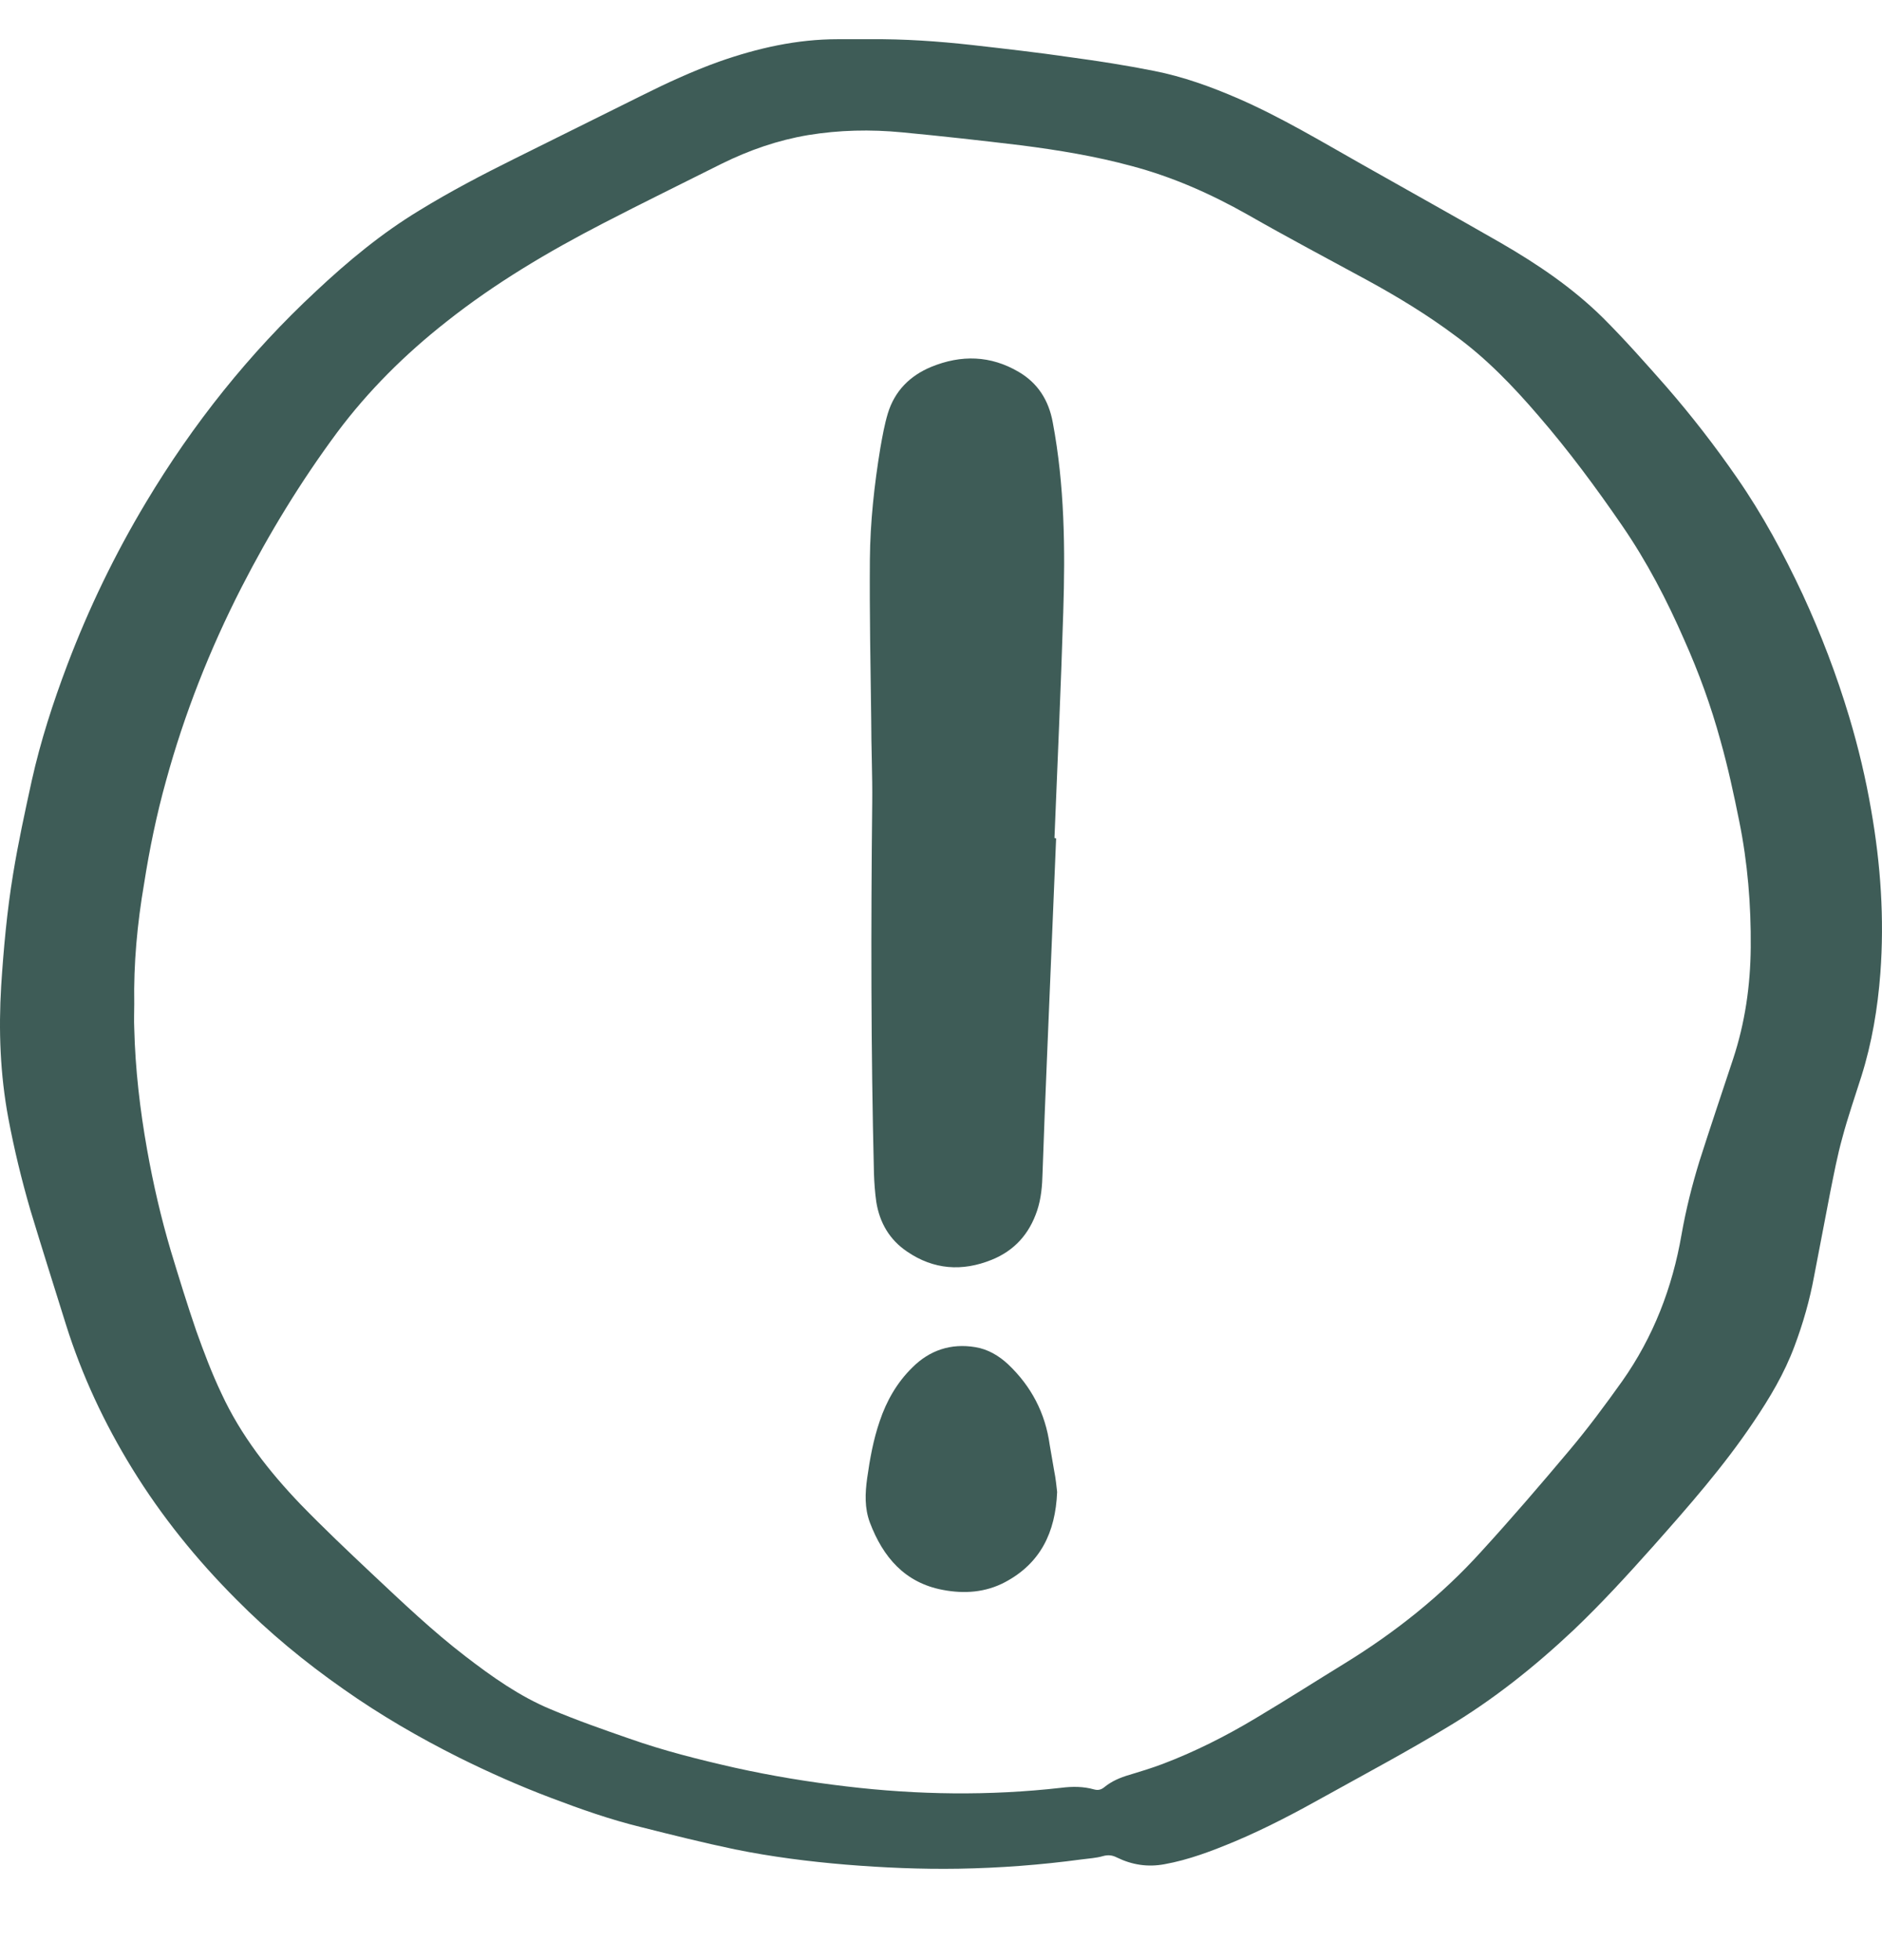<svg width="24" height="25" viewBox="0 0 24 25" fill="none" xmlns="http://www.w3.org/2000/svg">
<path d="M11.093 0.5C11.53 0.496 11.963 0.526 12.395 0.574C12.815 0.622 13.235 0.669 13.65 0.73C14.005 0.778 14.364 0.834 14.715 0.904C15.087 0.977 15.446 1.107 15.796 1.259C16.342 1.498 16.852 1.805 17.367 2.096C17.956 2.43 18.549 2.759 19.137 3.097C19.609 3.37 20.059 3.674 20.448 4.06C20.725 4.337 20.989 4.636 21.249 4.931C21.573 5.304 21.872 5.69 22.153 6.097C22.478 6.566 22.746 7.064 22.988 7.58C23.222 8.087 23.421 8.608 23.581 9.141C23.698 9.531 23.793 9.93 23.862 10.333C23.983 11.022 24.031 11.716 23.979 12.414C23.945 12.861 23.871 13.303 23.737 13.728C23.655 13.988 23.564 14.248 23.494 14.512C23.43 14.742 23.386 14.976 23.339 15.21C23.27 15.562 23.205 15.917 23.135 16.273C23.079 16.58 22.993 16.88 22.884 17.17C22.755 17.517 22.569 17.829 22.361 18.137C21.98 18.705 21.53 19.216 21.076 19.728C20.751 20.092 20.422 20.452 20.067 20.79C19.57 21.258 19.038 21.683 18.449 22.034C17.947 22.338 17.428 22.615 16.913 22.901C16.532 23.114 16.147 23.318 15.745 23.487C15.455 23.608 15.16 23.721 14.849 23.777C14.637 23.816 14.438 23.786 14.243 23.691C14.182 23.66 14.13 23.656 14.066 23.673C13.979 23.699 13.884 23.703 13.789 23.716C13.269 23.786 12.75 23.825 12.227 23.834C11.746 23.842 11.266 23.821 10.786 23.782C10.31 23.742 9.838 23.682 9.371 23.587C8.973 23.504 8.574 23.404 8.181 23.305C7.787 23.209 7.406 23.075 7.03 22.932C6.627 22.78 6.238 22.607 5.853 22.416C5.342 22.16 4.849 21.874 4.381 21.544C3.892 21.202 3.434 20.825 3.014 20.4C2.508 19.893 2.062 19.342 1.686 18.731C1.331 18.154 1.045 17.543 0.842 16.897C0.69 16.411 0.535 15.921 0.387 15.432C0.275 15.046 0.18 14.655 0.106 14.261C0.002 13.702 -0.019 13.143 0.015 12.575C0.046 12.098 0.089 11.621 0.167 11.148C0.232 10.749 0.318 10.355 0.405 9.956C0.517 9.453 0.677 8.959 0.859 8.478C1.132 7.758 1.465 7.069 1.863 6.405C2.46 5.408 3.178 4.506 4.031 3.713C4.438 3.331 4.866 2.976 5.346 2.685C5.74 2.443 6.147 2.23 6.558 2.026C7.099 1.758 7.64 1.489 8.181 1.22C8.501 1.06 8.83 0.908 9.167 0.787C9.661 0.613 10.162 0.5 10.686 0.5C10.82 0.5 10.959 0.5 11.093 0.5ZM1.712 12.804C1.712 12.908 1.707 13.012 1.712 13.116C1.725 13.637 1.785 14.153 1.876 14.664C1.954 15.102 2.053 15.531 2.179 15.956C2.283 16.299 2.387 16.637 2.503 16.975C2.599 17.244 2.702 17.517 2.824 17.773C3.07 18.306 3.429 18.765 3.832 19.186C4.126 19.489 4.433 19.78 4.741 20.07C5.13 20.435 5.515 20.803 5.939 21.128C6.277 21.388 6.627 21.636 7.021 21.8C7.35 21.939 7.683 22.056 8.021 22.173C8.462 22.329 8.912 22.442 9.371 22.546C9.838 22.65 10.314 22.728 10.79 22.784C11.703 22.893 12.616 22.906 13.533 22.802C13.676 22.784 13.815 22.784 13.953 22.823C14.001 22.836 14.04 22.828 14.079 22.797C14.174 22.719 14.282 22.672 14.403 22.637C14.546 22.594 14.689 22.55 14.827 22.498C15.238 22.342 15.632 22.143 16.009 21.917C16.394 21.688 16.774 21.445 17.155 21.211C17.796 20.816 18.38 20.352 18.886 19.793C19.271 19.372 19.643 18.939 20.011 18.501C20.249 18.219 20.47 17.92 20.686 17.617C21.084 17.053 21.327 16.424 21.444 15.744C21.5 15.427 21.578 15.115 21.673 14.807C21.811 14.374 21.958 13.94 22.101 13.507C22.253 13.047 22.322 12.57 22.326 12.085C22.331 11.543 22.287 11.005 22.179 10.472C22.11 10.129 22.036 9.787 21.941 9.449C21.82 9.006 21.664 8.577 21.478 8.161C21.257 7.654 21.002 7.164 20.686 6.704C20.353 6.219 20.003 5.746 19.617 5.3C19.297 4.927 18.955 4.571 18.557 4.281C18.202 4.016 17.826 3.787 17.436 3.574C16.926 3.297 16.411 3.024 15.909 2.737C15.442 2.473 14.953 2.256 14.433 2.118C13.97 1.992 13.494 1.914 13.018 1.853C12.512 1.792 12.01 1.736 11.504 1.688C11.101 1.649 10.703 1.658 10.305 1.723C9.92 1.788 9.557 1.914 9.206 2.087C8.704 2.339 8.198 2.586 7.696 2.846C6.991 3.21 6.311 3.613 5.688 4.107C5.165 4.519 4.697 4.983 4.299 5.516C3.836 6.141 3.434 6.8 3.079 7.493C2.676 8.282 2.352 9.102 2.118 9.956C1.997 10.389 1.906 10.832 1.837 11.274C1.75 11.781 1.703 12.293 1.712 12.804Z" fill="#3E5C57"/>
<path d="M13.468 10.693C13.429 11.629 13.39 12.57 13.351 13.506C13.33 13.992 13.312 14.477 13.295 14.959C13.291 15.123 13.278 15.284 13.226 15.44C13.126 15.739 12.936 15.951 12.646 16.068C12.27 16.22 11.906 16.194 11.569 15.964C11.344 15.813 11.218 15.596 11.175 15.331C11.158 15.21 11.149 15.089 11.145 14.967C11.106 13.389 11.106 11.815 11.123 10.237C11.127 9.886 11.11 9.531 11.11 9.175C11.101 8.494 11.088 7.818 11.093 7.138C11.097 6.661 11.149 6.184 11.227 5.711C11.253 5.564 11.279 5.416 11.322 5.273C11.409 4.987 11.603 4.792 11.876 4.679C12.257 4.523 12.633 4.532 12.992 4.744C13.235 4.887 13.373 5.104 13.425 5.386C13.576 6.188 13.585 6.999 13.559 7.809C13.529 8.768 13.486 9.726 13.447 10.688C13.464 10.693 13.468 10.693 13.468 10.693Z" fill="#3E5C57"/>
<path d="M13.481 19.029C13.46 19.549 13.265 19.94 12.819 20.178C12.568 20.312 12.296 20.33 12.023 20.278C11.539 20.187 11.261 19.861 11.093 19.419C11.024 19.233 11.032 19.047 11.058 18.856C11.093 18.609 11.136 18.366 11.218 18.127C11.305 17.867 11.439 17.633 11.634 17.442C11.854 17.221 12.127 17.13 12.438 17.182C12.599 17.208 12.737 17.291 12.854 17.399C13.152 17.681 13.33 18.023 13.386 18.427C13.403 18.535 13.425 18.643 13.442 18.752C13.464 18.86 13.473 18.96 13.481 19.029Z" fill="#3E5C57"/>
</svg>
